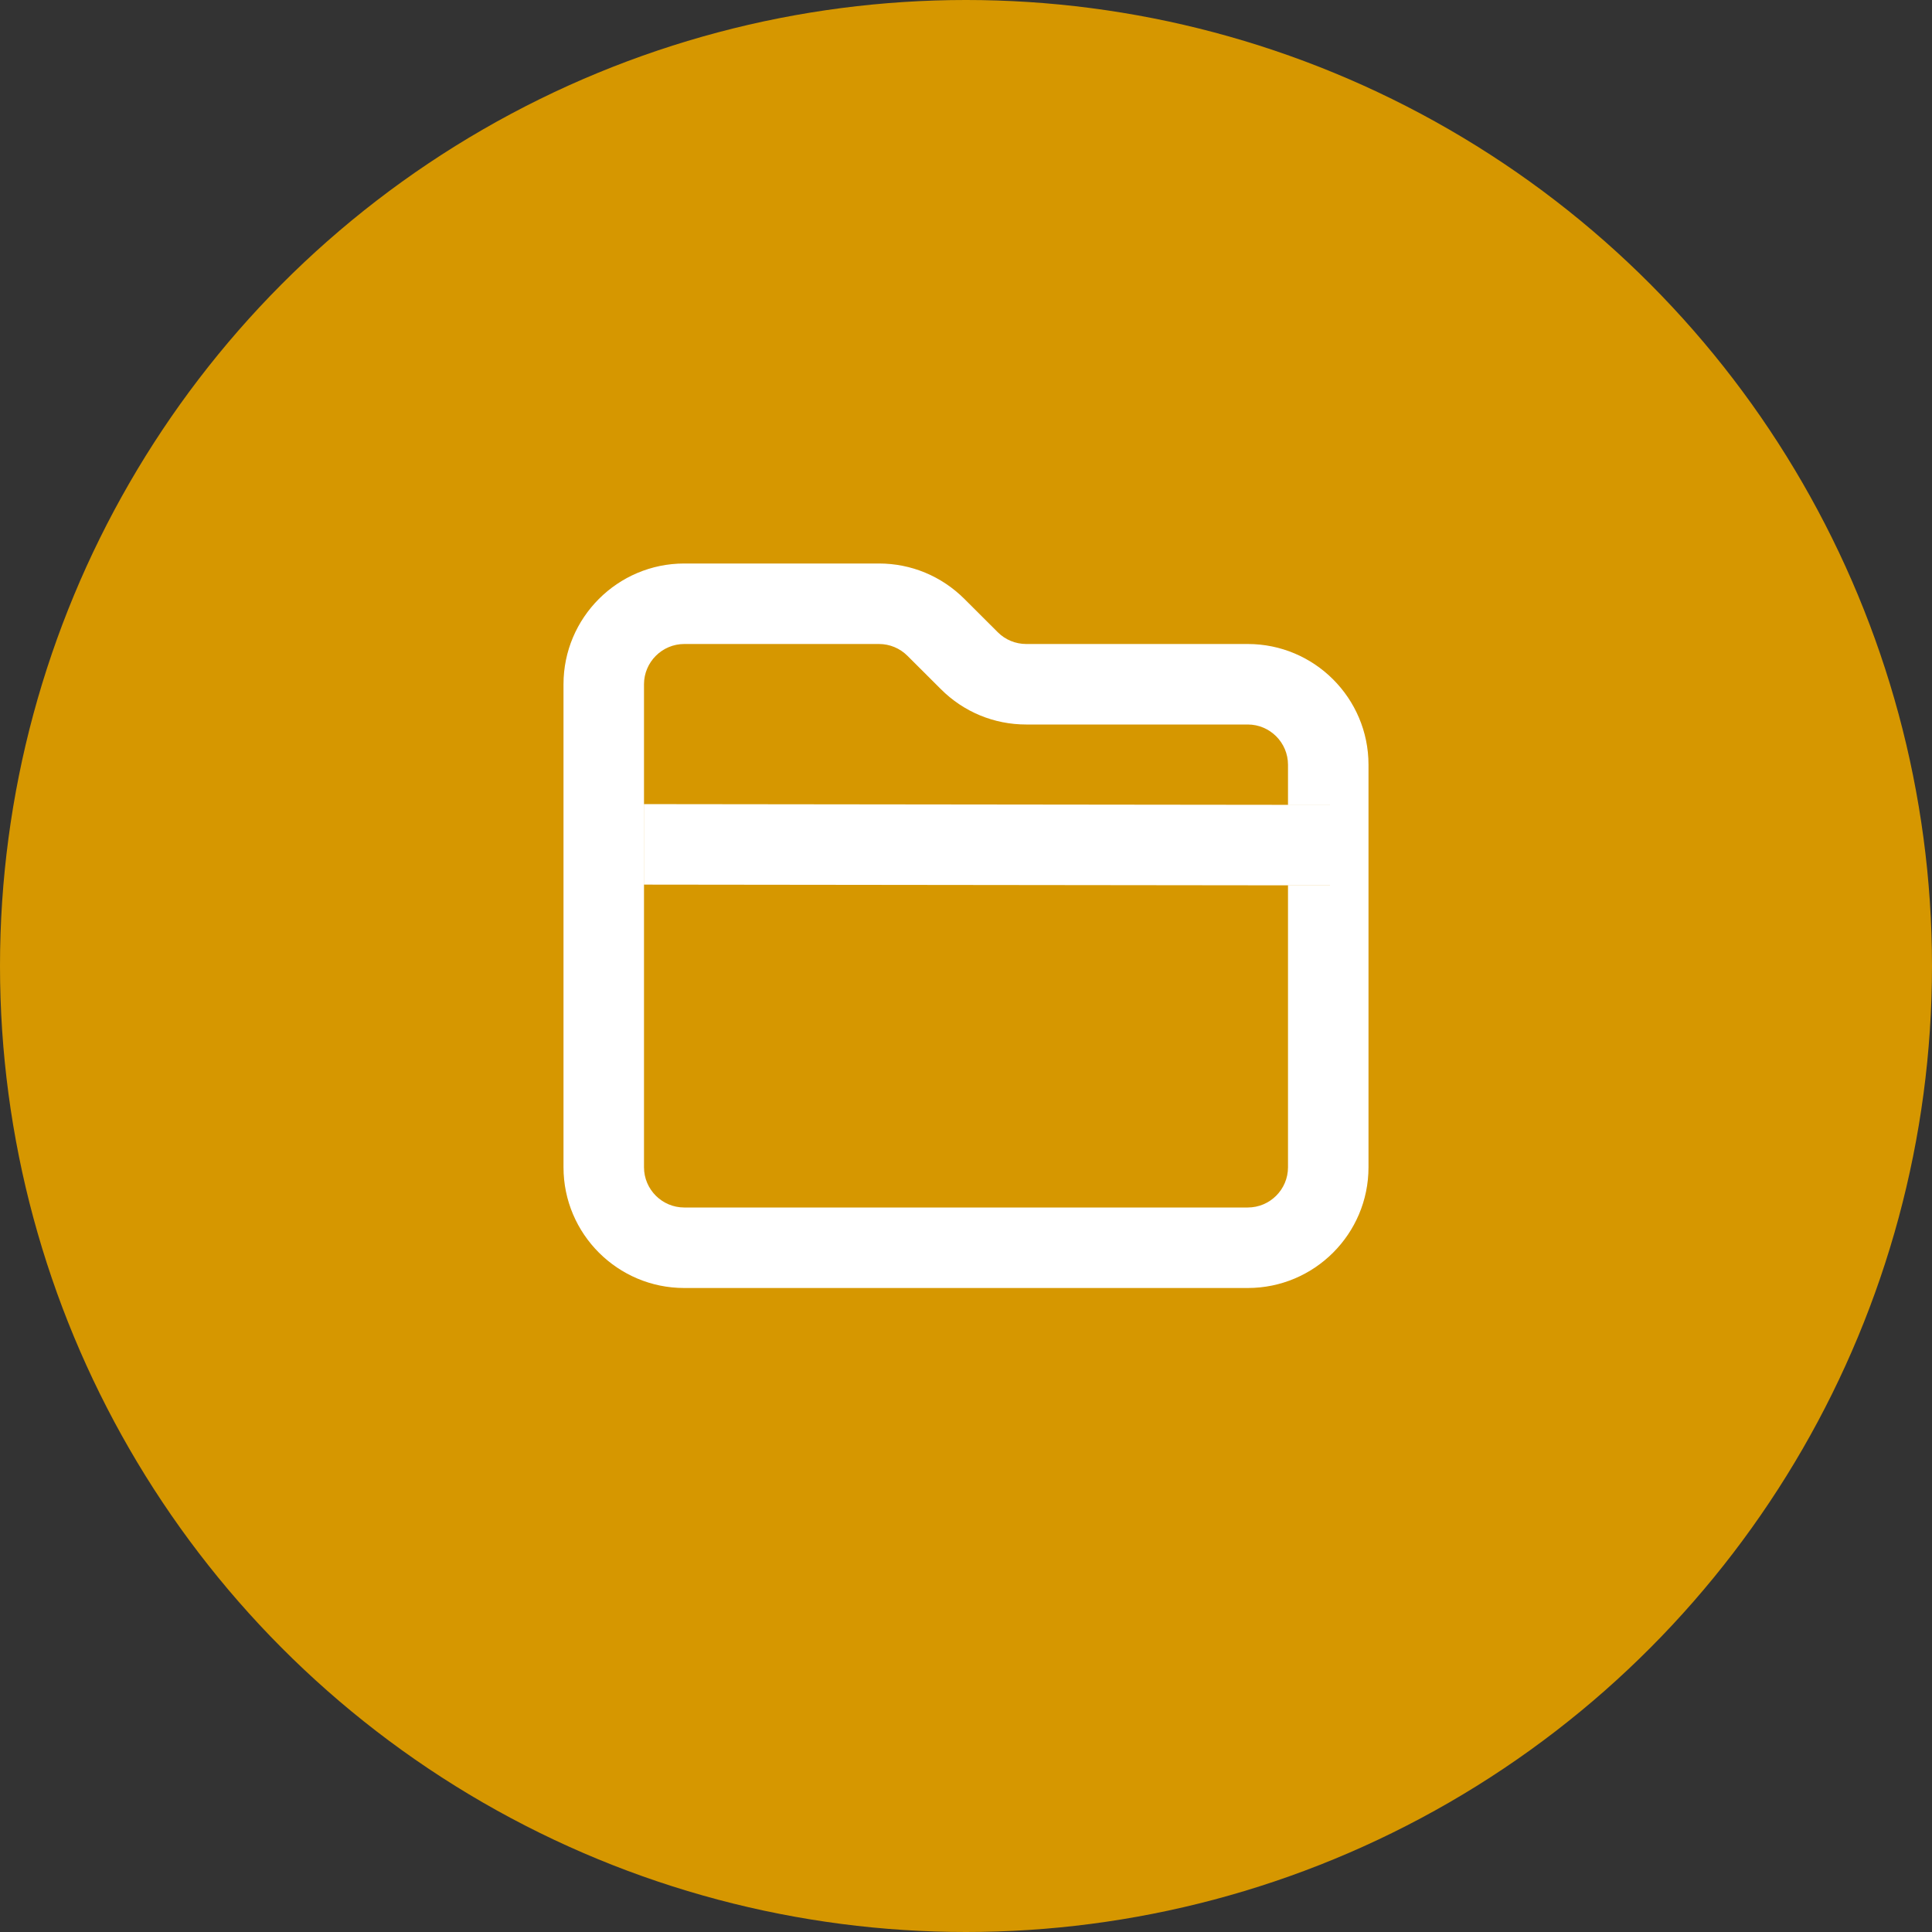 <?xml version="1.0" encoding="UTF-8"?>
<svg width="24px" height="24px" viewBox="0 0 24 24" version="1.1" xmlns="http://www.w3.org/2000/svg" xmlns:xlink="http://www.w3.org/1999/xlink">
    <rect x="0" y="0" width="24" height="24" fill="#333333" stroke="none"/>
    <!-- Generator: Sketch 47.1 (45422) - http://www.bohemiancoding.com/sketch -->
    <title>Group</title>
    <desc>Created with Sketch.</desc>
    <defs></defs>
    <g id="B---better" stroke="none" stroke-width="1" fill="none" fill-rule="evenodd">
        <g id="Phase-2-Day-1-A-10.0" transform="translate(-847, -172)">
            <g id="App" transform="translate(208, 128)">
                <g id="content" transform="translate(320, 0)">
                    <g id="top-bar">
                        <g id="activity" transform="translate(319, 44)">
                            <g id="Group">
                                <circle id="Oval-5" fill="#D69700" cx="12" cy="12" r="12"></circle>
                                <g id="icon" transform="translate(7, 7)">
                                    <rect id="bounds" x="0" y="0" width="10" height="10"></rect>
                                    <path d="M9.521,3.999 L9,3.999 L9,7.5 C9,7.776 8.776,8 8.5,8 L1.5,8 C1.225,8 1,7.776 1,7.5 L1,3.989 L0.5,3.989 L0.501,2.989 L1,2.989 L1,1.5 C1,1.225 1.225,1 1.5,1 L3.919,1 C4.053,1 4.179,1.053 4.273,1.147 L4.688,1.561 C4.971,1.844 5.348,2 5.748,2 L8.5,2 C8.776,2 9,2.225 9,2.5 L9,2.999 L9.521,2.999 L9.521,3.999 Z M1.001,2.989 L1.001,3.989 L1,3.989 L1,3.989 L9.001,3.998 L9.001,2.998 L1.001,2.989 Z M5.748,1 L8.5,1 C9.328,1 10,1.673 10,2.5 L10,7.5 C10,8.328 9.328,9 8.5,9 L1.5,9 C0.673,9 0,8.328 0,7.5 L0,1.5 C0,0.673 0.673,0 1.5,0 L3.919,0 C4.319,0 4.696,0.157 4.98,0.44 L5.395,0.854 C5.488,0.948 5.617,1 5.748,1 Z M9.001,3.998 L9.521,3.998 L9.521,2.998 L9.001,2.998 L9.001,3.998 Z M1.001,2.989 L1.001,2.989 L0.501,2.989 L0.5,3.989 L1,3.989 L1,2.989 Z" id="fill" fill="#FFFFFF"></path>
                                </g>
                            </g>
                        </g>
                    </g>
                </g>
            </g>
        </g>
    </g>
</svg>